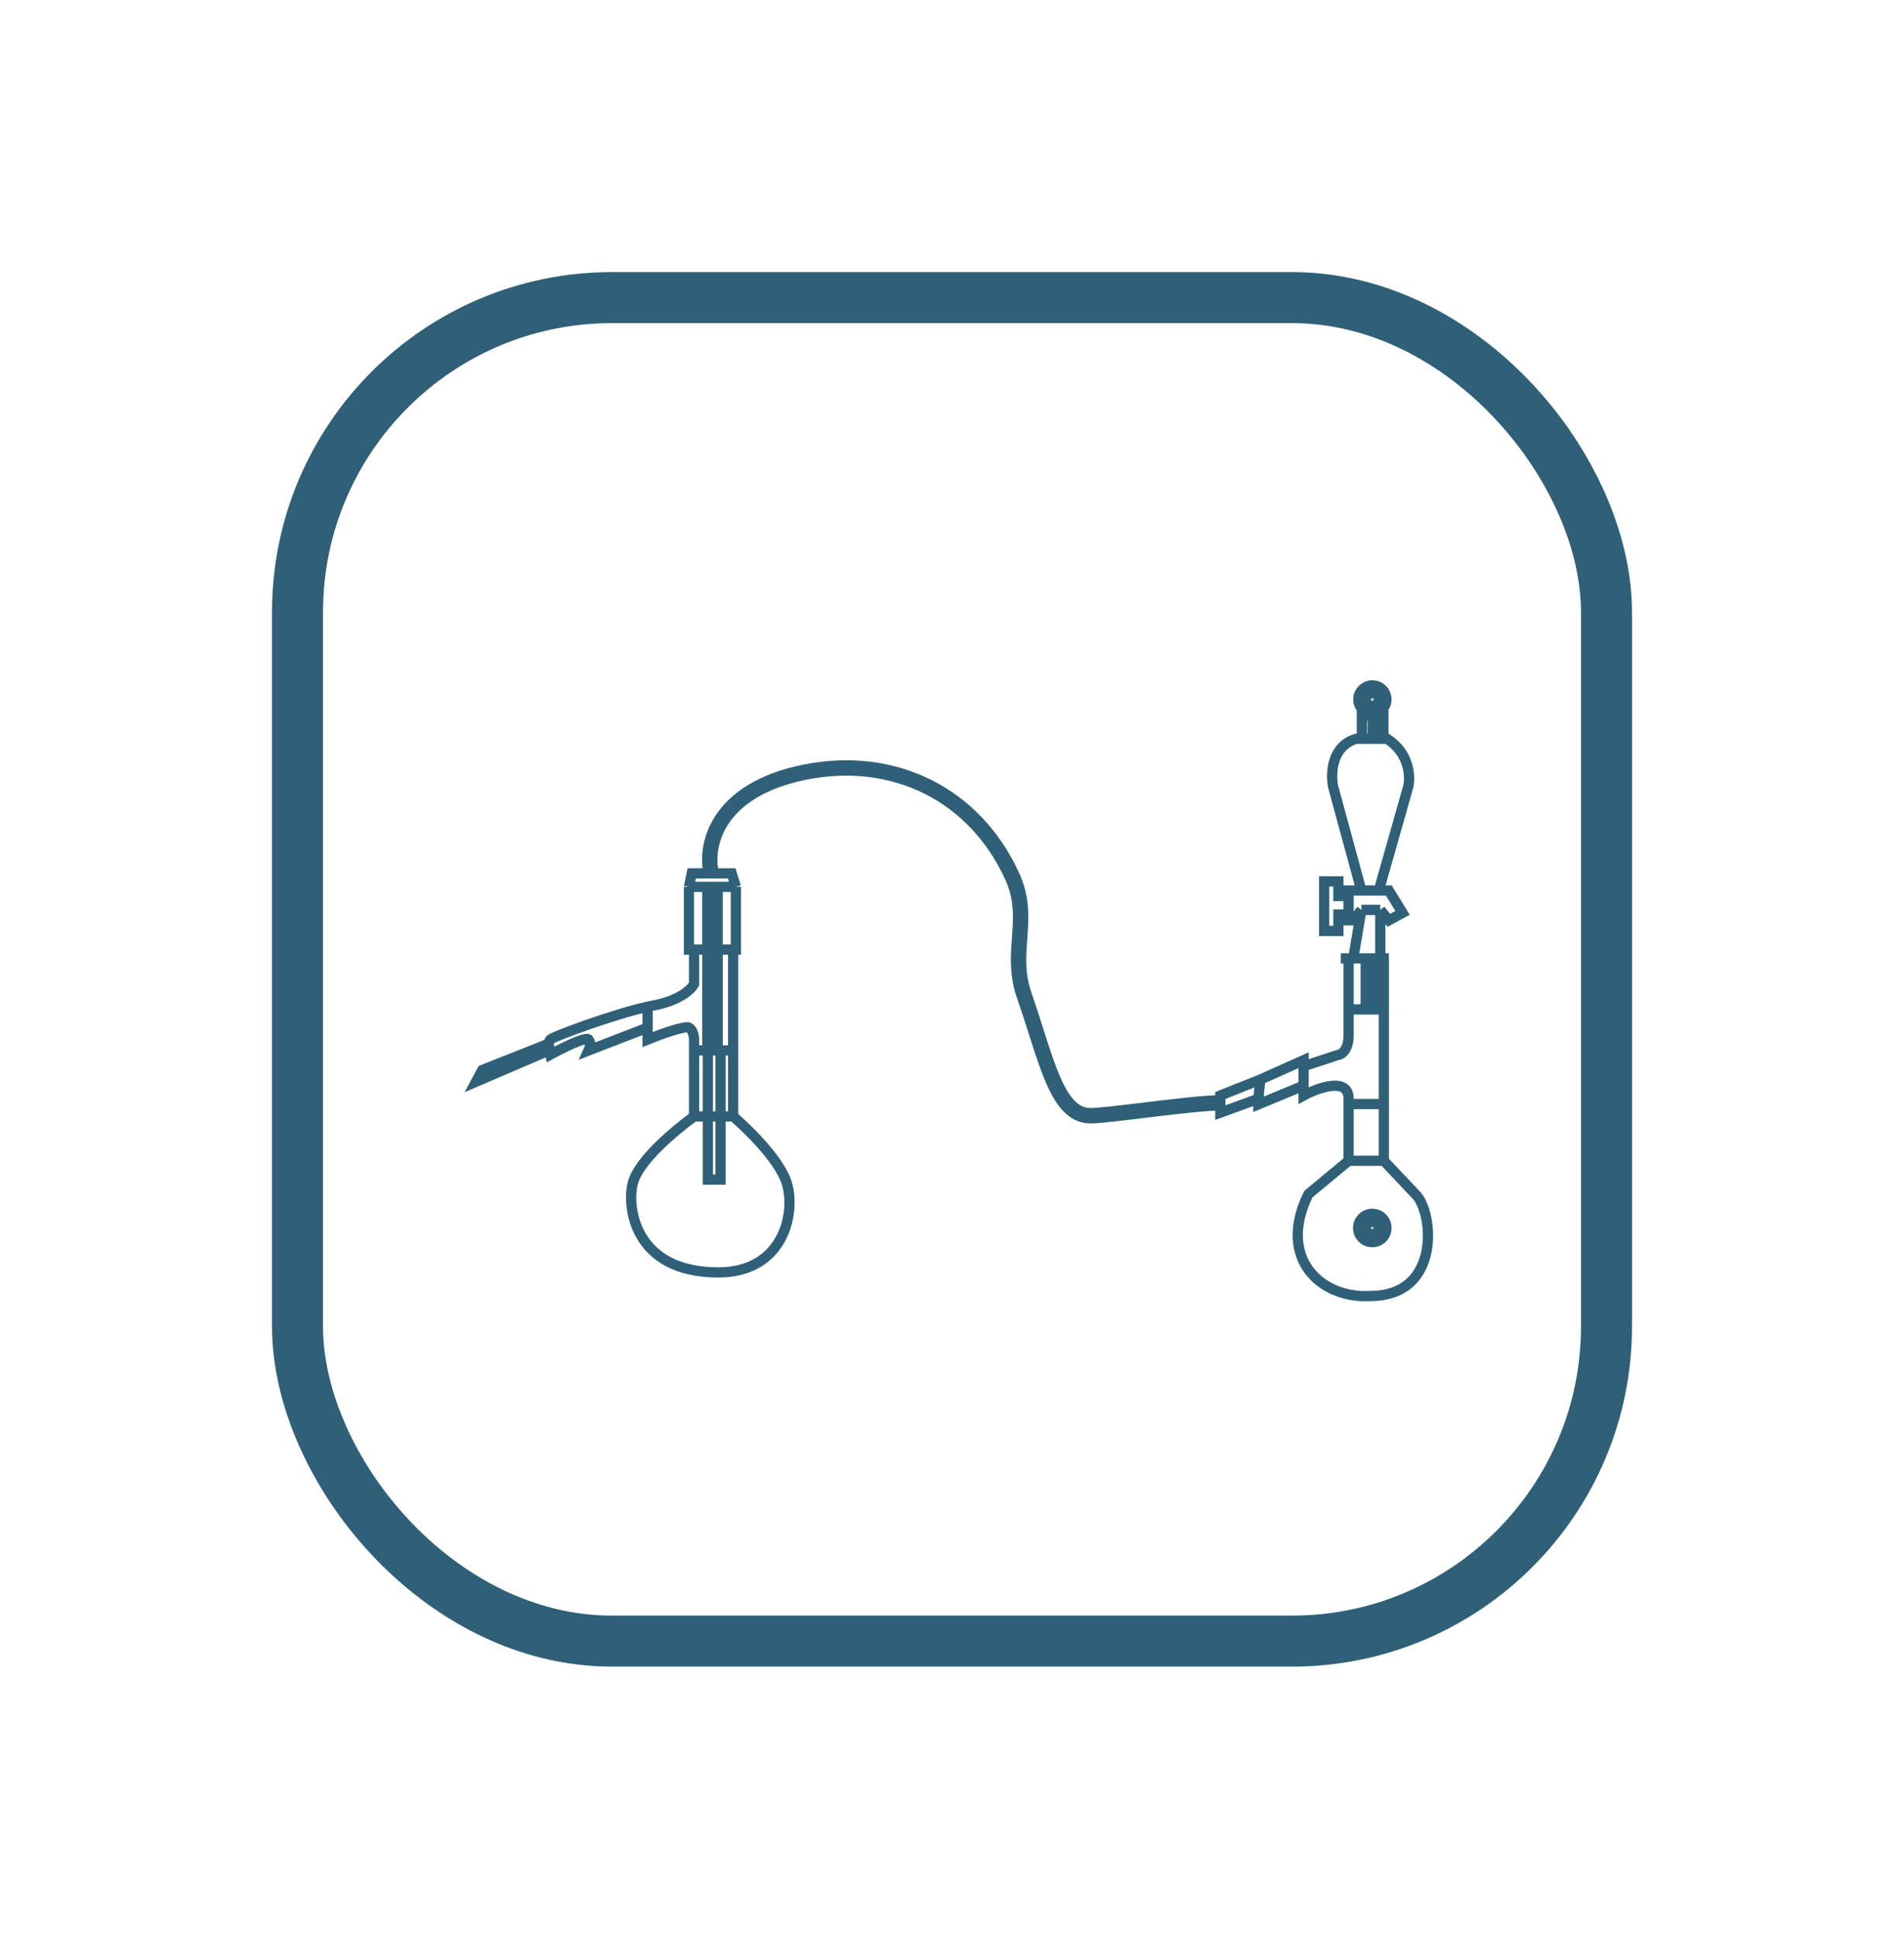<svg width="56" height="57" viewBox="0 0 56 57" fill="none" xmlns="http://www.w3.org/2000/svg">
<g filter="url(#filter0_d_39_115)">
<rect x="8" y="8" width="40" height="41" rx="10" fill="white"/>
<path d="M20.955 26.096V30.897" stroke="#2F6078" stroke-width="0.603"/>
<path d="M37.01 32.305L37.068 31.74M37.01 32.305L35.892 32.712V32.209L37.068 31.74M37.01 32.305V32.47L38.341 31.918M37.068 31.74L38.341 31.171V31.348M38.341 31.918V32.209C38.782 31.972 39.665 31.66 39.665 32.305C39.665 32.355 39.665 32.407 39.665 32.46M38.341 31.918V31.348M39.665 34.127C39.665 33.815 39.665 33.078 39.665 32.46M39.665 34.127L38.482 35.108C37.554 36.99 38.842 38.191 40.307 38.103C42.404 38.103 42.166 35.614 41.628 35.108L40.701 34.127M39.665 34.127H40.701M38.341 31.348L39.339 31.02C39.447 31.011 39.665 30.881 39.665 30.433C39.665 29.985 39.665 28.743 39.665 28.178H39.434H39.801M40.848 28.178H40.701M40.701 28.178V29.677M40.701 28.178H40.596M40.701 34.127V32.46M39.665 32.46H40.701M40.701 32.46V29.677M40.167 28.178V29.677H40.46V28.178M40.167 28.178H40.46M40.167 28.178H39.801M40.46 28.178H40.596M39.706 29.677H40.701M39.801 28.178L40.041 26.752M40.041 26.752H40.596M40.041 26.752L39.801 27.058H39.665V26.885M40.596 26.752V28.178M40.596 26.752L40.848 27.058L41.252 26.839L40.848 26.183H40.552M39.665 26.344V26.183H40.041M39.665 26.344H39.364V25.914H38.946V27.371H39.364V26.885H39.665M39.665 26.344V26.885M40.041 26.183L39.209 23.125C39.133 22.748 39.161 21.939 39.886 21.721H40.055M40.041 26.183H40.552M40.552 26.183L41.42 23.125C41.487 22.831 41.454 22.138 40.793 21.721H40.371M40.055 21.721V21.039H40.371M40.055 21.721H40.371M40.688 21.673V21.039H40.53M40.371 21.039V21.721M40.371 21.039H40.53M40.53 21.039V21.673" stroke="#2F6078" stroke-width="0.301"/>
<path d="M20.91 25.622C20.746 24.865 21.07 23.223 23.677 22.701C26.284 22.18 28.67 23.347 29.775 25.774C30.343 27.021 29.675 27.971 30.124 29.265C30.779 31.153 31.075 32.804 32.076 32.804C32.58 32.804 35.089 32.427 35.842 32.427" stroke="#2F6078" stroke-width="0.452"/>
<path d="M21.643 26.074L21.52 25.677H20.345L20.263 26.074M21.643 26.074H20.263M21.643 26.074V27.918H21.564M20.263 26.074V27.918H20.413M20.413 27.918V28.933C20.335 29.083 19.987 29.42 19.216 29.563C19.163 29.573 19.106 29.585 19.047 29.598M20.413 27.918H21.564M19.047 30.214L17.311 30.884C17.343 30.815 17.388 30.655 17.311 30.562C17.235 30.468 16.528 30.819 16.184 31.007C16.165 30.928 16.139 30.788 16.146 30.683M19.047 30.214V29.598M19.047 30.214V30.562C19.402 30.419 20.143 30.148 20.263 30.214C20.383 30.28 20.413 30.473 20.413 30.562V30.884M19.047 29.598C18.039 29.821 16.269 30.478 16.184 30.562C16.161 30.586 16.149 30.63 16.146 30.683M20.413 30.884V32.823M20.413 30.884H20.819M21.564 30.884V27.918M21.564 30.884V32.823M21.564 30.884H21.192M16.146 30.683L14.184 31.459L14 31.804L16.146 30.884M20.413 32.823C19.83 33.252 18.781 34.123 18.61 34.789C18.439 35.455 18.628 37.41 21.125 37.41C23.122 37.41 23.441 35.522 23.104 34.682C22.768 33.842 21.564 32.823 21.564 32.823M20.413 32.823H20.819M21.564 32.823H21.192M20.819 30.884V32.823M20.819 30.884H21.192M20.819 32.823H21.192M20.819 32.823V34.682H21.192V32.823M21.192 32.823V30.884" stroke="#2F6078" stroke-width="0.301"/>
<circle cx="40.361" cy="36.104" r="0.301" stroke="#2F6078" stroke-width="0.535"/>
<circle cx="40.364" cy="20.565" r="0.301" stroke="#2F6078" stroke-width="0.528"/>
<rect x="8.75" y="8.75" width="38.5" height="39.5" rx="9.25" stroke="#2F6078" stroke-width="1.5"/>
</g>
<defs>
<filter id="filter0_d_39_115" x="0" y="0" width="56" height="57" filterUnits="userSpaceOnUse" color-interpolation-filters="sRGB">
<feFlood flood-opacity="0" result="BackgroundImageFix"/>
<feColorMatrix in="SourceAlpha" type="matrix" values="0 0 0 0 0 0 0 0 0 0 0 0 0 0 0 0 0 0 127 0" result="hardAlpha"/>
<feOffset/>
<feGaussianBlur stdDeviation="4"/>
<feComposite in2="hardAlpha" operator="out"/>
<feColorMatrix type="matrix" values="0 0 0 0 0 0 0 0 0 0 0 0 0 0 0 0 0 0 0.25 0"/>
<feBlend mode="normal" in2="BackgroundImageFix" result="effect1_dropShadow_39_115"/>
<feBlend mode="normal" in="SourceGraphic" in2="effect1_dropShadow_39_115" result="shape"/>
</filter>
</defs>
</svg>
